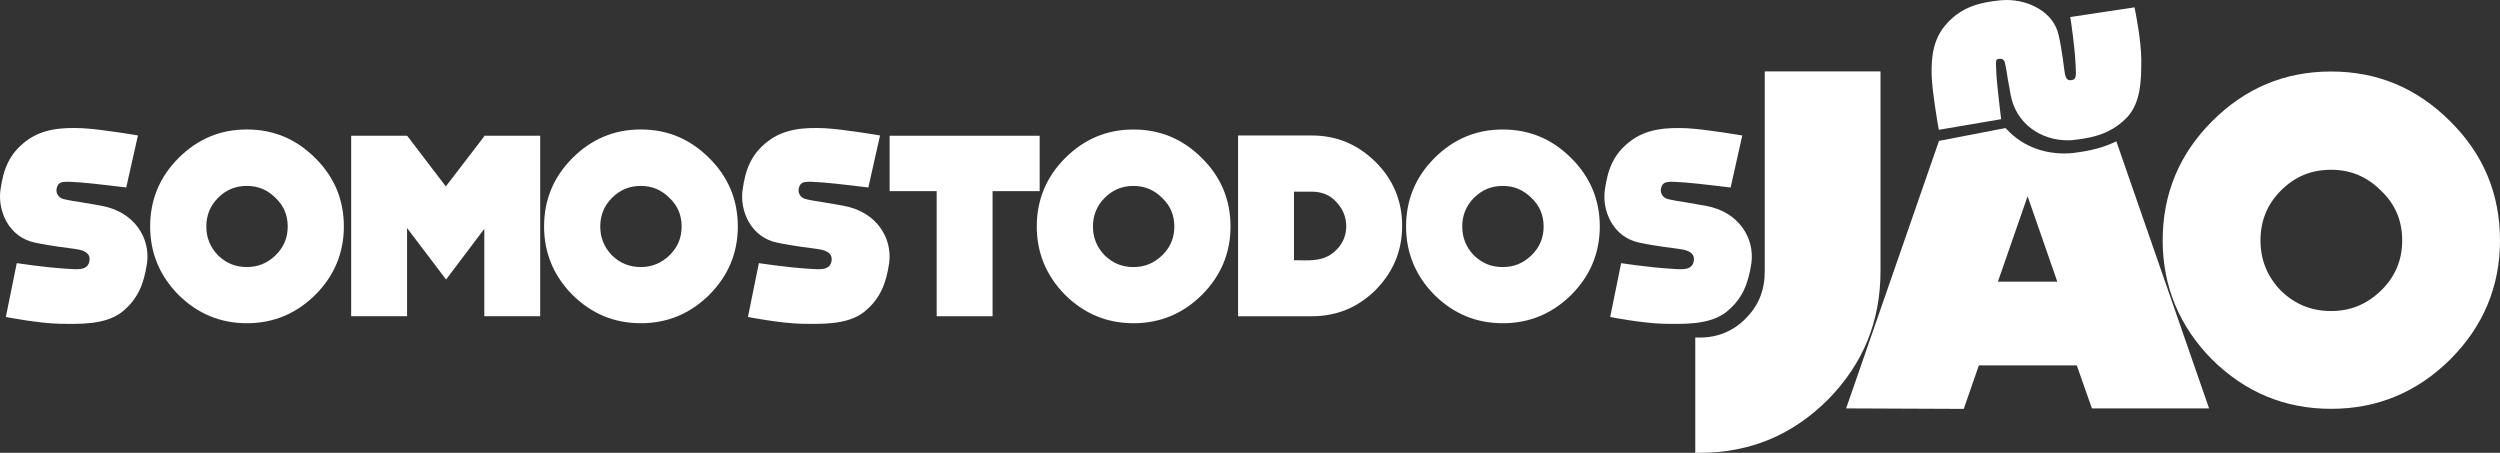 <?xml version="1.0" encoding="utf-8"?>
<!-- Generator: Adobe Illustrator 15.1.0, SVG Export Plug-In . SVG Version: 6.00 Build 0)  -->
<!DOCTYPE svg PUBLIC "-//W3C//DTD SVG 1.1//EN" "http://www.w3.org/Graphics/SVG/1.1/DTD/svg11.dtd">
<svg version="1.1" id="Layer_1" xmlns="http://www.w3.org/2000/svg" xmlns:xlink="http://www.w3.org/1999/xlink" x="0px" y="0px"
	 width="338.04px" height="61.228px" viewBox="0 0 338.04 61.228" enable-background="new 0 0 338.04 61.228" xml:space="preserve">
<rect x="0" y="0" width="338.04" height="61.228" fill="#333333" stroke="none"/>
<g>
	<g>
		<g>
			<path fill="#FFFFFF" d="M13.656,27.812c4.572,0.806,6.682,4.429,6.226,7.769c-0.423,2.813-1.229,4.888-3.445,6.646
				c-2.286,1.725-5.695,1.582-8.438,1.549c-2.883-0.071-7.208-0.918-7.208-0.918l1.475-7.277c0,0,3.729,0.564,6.503,0.74
				c1.41,0.07,3.025,0.387,3.306-0.949c0.106-0.494,0.146-1.443-1.828-1.689c0,0-0.068-0.034-2.285-0.318
				c-2.18-0.317-3.235-0.561-3.235-0.561C1.144,32.065-0.3,28.48,0.051,25.771c0.387-2.848,1.162-4.921,3.409-6.645
				c2.251-1.757,4.994-1.897,7.666-1.792c2.637,0.141,7.526,0.982,7.526,0.982L17.07,25.35c0,0-4.256-0.528-6.048-0.67
				c-2.253-0.138-3.06-0.315-3.341,0.704c-0.212,0.774,0.281,1.302,0.737,1.477c0,0,0.387,0.175,2.814,0.529
				C12.569,27.635,13.656,27.812,13.656,27.812z"/>
			<path fill="#FFFFFF" d="M42.631,39.871c-2.568,2.53-5.626,3.834-9.25,3.834c-3.623,0-6.681-1.304-9.245-3.834
				c-2.534-2.567-3.833-5.662-3.833-9.247c0-3.624,1.299-6.716,3.833-9.248c2.563-2.567,5.622-3.869,9.245-3.869
				c3.624,0,6.682,1.302,9.25,3.869c2.562,2.531,3.865,5.624,3.865,9.248C46.496,34.208,45.194,37.303,42.631,39.871z
				 M37.251,26.756c-1.087-1.09-2.354-1.617-3.87-1.617c-1.547,0-2.813,0.527-3.9,1.617c-1.057,1.056-1.583,2.357-1.583,3.868
				c0,1.512,0.526,2.811,1.583,3.903c1.086,1.054,2.353,1.582,3.9,1.582c1.515,0,2.782-0.528,3.87-1.582
				c1.127-1.092,1.653-2.391,1.653-3.903C38.904,29.113,38.378,27.812,37.251,26.756z"/>
			<path fill="#FFFFFF" d="M73.042,18.354v24.397h-7.557V30.941l-5.17,6.855l-5.274-6.961v11.916h-7.558V18.354h7.558v0.033h0.037
				l5.204,6.821l5.204-6.785v-0.069H73.042z"/>
			<path fill="#FFFFFF" d="M95.897,39.871c-2.566,2.53-5.625,3.834-9.249,3.834c-3.621,0-6.678-1.304-9.246-3.834
				c-2.534-2.567-3.833-5.662-3.833-9.247c0-3.624,1.3-6.716,3.833-9.248c2.568-2.567,5.625-3.869,9.246-3.869
				c3.624,0,6.682,1.302,9.249,3.869c2.566,2.531,3.868,5.624,3.868,9.248C99.765,34.208,98.464,37.303,95.897,39.871z
				 M90.518,26.756c-1.091-1.09-2.356-1.617-3.869-1.617c-1.543,0-2.811,0.527-3.904,1.617c-1.052,1.056-1.582,2.357-1.582,3.868
				c0,1.512,0.53,2.811,1.582,3.903c1.093,1.054,2.361,1.582,3.904,1.582c1.513,0,2.778-0.528,3.869-1.582
				c1.124-1.092,1.651-2.391,1.651-3.903C92.169,29.113,91.642,27.812,90.518,26.756z"/>
			<path fill="#FFFFFF" d="M114.003,27.812c4.571,0.806,6.682,4.429,6.225,7.769c-0.422,2.813-1.231,4.888-3.448,6.646
				c-2.284,1.725-5.694,1.582-8.437,1.549c-2.883-0.071-7.21-0.918-7.21-0.918l1.478-7.277c0,0,3.728,0.564,6.504,0.74
				c1.407,0.07,3.024,0.387,3.306-0.949c0.104-0.494,0.141-1.443-1.829-1.689c0,0-0.07-0.034-2.285-0.318
				c-2.181-0.317-3.234-0.561-3.234-0.561c-3.586-0.738-5.026-4.323-4.678-7.033c0.388-2.848,1.164-4.921,3.412-6.645
				c2.25-1.757,4.994-1.897,7.665-1.792c2.637,0.141,7.524,0.982,7.524,0.982l-1.582,7.034c0,0-4.255-0.528-6.048-0.67
				c-2.251-0.138-3.06-0.315-3.342,0.704c-0.21,0.774,0.282,1.302,0.739,1.477c0,0,0.387,0.175,2.813,0.529
				C112.914,27.635,114.003,27.812,114.003,27.812z"/>
		</g>
		<g>
			<path fill="#FFFFFF" d="M140.577,25.845h-6.366v16.914h-7.558V25.845h-6.363v-7.489h20.288V25.845z"/>
			<path fill="#FFFFFF" d="M162.516,39.875c-2.565,2.533-5.628,3.83-9.249,3.83c-3.618,0-6.676-1.297-9.247-3.83
				c-2.529-2.567-3.831-5.662-3.831-9.249c0-3.62,1.301-6.715,3.831-9.248c2.571-2.566,5.629-3.867,9.247-3.867
				c3.621,0,6.683,1.3,9.249,3.867c2.566,2.532,3.87,5.627,3.87,9.248C166.386,34.212,165.083,37.307,162.516,39.875z
				 M157.138,26.757c-1.09-1.088-2.358-1.616-3.871-1.616c-1.545,0-2.811,0.528-3.896,1.616c-1.059,1.059-1.587,2.357-1.587,3.869
				c0,1.512,0.529,2.813,1.587,3.904c1.085,1.055,2.352,1.583,3.896,1.583c1.513,0,2.781-0.528,3.871-1.583
				c1.123-1.091,1.651-2.392,1.651-3.904C158.789,29.114,158.261,27.816,157.138,26.757z"/>
			<path fill="#FFFFFF" d="M186.007,39.208c-2.428,2.39-5.275,3.552-8.618,3.552h-9.982V18.321h9.982
				c3.343,0,6.19,1.195,8.618,3.585c2.39,2.39,3.586,5.276,3.586,8.615C189.593,33.899,188.397,36.78,186.007,39.208z
				 M182.033,30.591c0-1.196-0.419-2.285-1.301-3.234c-0.812-0.949-1.973-1.441-3.343-1.441h-2.423v9.28h0.773
				c1.758,0.037,3.482,0.07,4.922-1.37C181.648,32.875,182.033,31.716,182.033,30.591z"/>
			<path fill="#FFFFFF" d="M212.453,39.875c-2.571,2.533-5.628,3.83-9.253,3.83c-3.618,0-6.679-1.297-9.246-3.83
				c-2.531-2.567-3.83-5.662-3.83-9.249c0-3.62,1.299-6.715,3.83-9.248c2.567-2.566,5.628-3.867,9.246-3.867
				c3.625,0,6.682,1.3,9.253,3.867c2.562,2.532,3.864,5.627,3.864,9.248C216.317,34.212,215.014,37.307,212.453,39.875z
				 M207.071,26.757c-1.095-1.088-2.357-1.616-3.871-1.616c-1.544,0-2.812,0.528-3.905,1.616c-1.05,1.059-1.577,2.357-1.577,3.869
				c0,1.512,0.527,2.813,1.577,3.904c1.093,1.055,2.361,1.583,3.905,1.583c1.514,0,2.776-0.528,3.871-1.583
				c1.125-1.091,1.652-2.392,1.652-3.904C208.723,29.114,208.196,27.816,207.071,26.757z"/>
			<path fill="#FFFFFF" d="M230.594,27.816c4.568,0.807,6.68,4.429,6.222,7.769c-0.42,2.81-1.231,4.888-3.447,6.646
				c-2.283,1.722-5.693,1.583-8.435,1.546c-2.885-0.071-7.209-0.912-7.209-0.912l1.477-7.279c0,0,3.729,0.561,6.506,0.736
				c1.405,0.072,3.02,0.388,3.304-0.946c0.106-0.493,0.143-1.442-1.827-1.688c0,0-0.071-0.034-2.287-0.318
				c-2.179-0.313-3.236-0.561-3.236-0.561c-3.584-0.738-5.024-4.325-4.672-7.033c0.386-2.848,1.159-4.922,3.408-6.645
				c2.25-1.758,4.993-1.898,7.667-1.793c2.635,0.14,7.521,0.984,7.521,0.984l-1.58,7.033c0,0-4.257-0.528-6.047-0.669
				c-2.25-0.14-3.061-0.317-3.341,0.701c-0.211,0.776,0.28,1.303,0.74,1.479c0,0,0.387,0.175,2.813,0.528
				C229.504,27.641,230.594,27.816,230.594,27.816z"/>
		</g>
	</g>
	<g>
		<path fill="#FFFFFF" d="M288.737,1.58l-0.119-0.584l-8.684,1.308l0.098,0.621c0.002,0.033,0.491,3.282,0.614,5.667
			c0.008,0.167,0.014,0.335,0.026,0.499c0.082,1.36-0.006,1.652-0.532,1.737c-0.082,0.01-0.155,0.02-0.219,0.02
			c-0.18,0-0.617,0-0.751-1.126L279.155,9.6l-0.013-0.022c-0.024-0.146-0.092-0.593-0.248-1.869l-0.004-0.013
			c-0.266-1.852-0.49-2.793-0.518-2.907c-0.329-1.518-1.28-2.775-2.753-3.646C274.375,0.407,272.851,0,271.315,0
			c-0.235,0-0.477,0.011-0.704,0.031c-2.917,0.274-5.264,0.894-7.264,3.037c-1.991,2.095-2.216,4.668-2.156,7.137v0.01
			c0.09,2.335,0.83,6.542,0.861,6.721l0.11,0.614l8.424-1.434l-0.071-0.59c-0.004-0.039-0.452-3.748-0.561-5.293
			c-0.004-0.203-0.017-0.393-0.026-0.572c-0.041-0.675-0.071-1.212,0.002-1.48c0.024-0.096,0.039-0.158,0.315-0.215
			c0.073-0.014,0.143-0.021,0.208-0.021c0.346,0,0.528,0.219,0.579,0.332L271.02,8.27l0.023,0.032
			c0.036,0.104,0.186,0.622,0.429,2.308l0.005,0.027c0.223,1.159,0.38,2.114,0.382,2.125v0.009c0.349,1.916,1.332,3.518,2.842,4.638
			c1.358,1.008,3.083,1.562,4.858,1.562c0.265,0,0.534-0.012,0.796-0.039h0.007c1.641-0.175,2.908-0.452,3.988-0.875
			c1.244-0.491,2.312-1.205,3.26-2.184l0.01-0.01c1.882-2.053,1.9-5.036,1.915-7.439c0-0.122,0.002-0.241,0.002-0.36V8.059V8.056
			C289.522,5.489,288.767,1.738,288.737,1.58z"/>
		<path fill="#FFFFFF" d="M238.624,9.658v27.017c0,2.56-0.834,4.64-2.547,6.353l-0.01,0.012c-1.641,1.704-3.789,2.604-6.213,2.604
			h-0.626v15.584h0.626c3.365,0,6.526-0.607,9.396-1.802c2.867-1.188,5.527-3.003,7.908-5.381l0.004-0.002
			c2.373-2.412,4.174-5.088,5.348-7.97c1.169-2.862,1.764-6.023,1.764-9.398V9.658H238.624z"/>
		<path fill="#FFFFFF" d="M286.166,19.118l-0.624,0.274c-1.788,0.784-3.662,1.097-5.095,1.28c-0.453,0.054-0.892,0.079-1.333,0.079
			c-3.03,0-5.763-1.129-7.694-3.188l-0.239-0.251l-8.999,1.74l-12.557,36.17l15.905,0.067l2.044-5.882h13.24l2.049,5.818h15.841
			L286.166,19.118z M270.149,38.086l4.014-11.55l4.018,11.55H270.149z"/>
		<path fill="#FFFFFF" d="M331.306,48.606c-4.472,4.408-9.799,6.673-16.104,6.673s-11.632-2.265-16.101-6.673
			c-4.408-4.468-6.673-9.856-6.673-16.102c0-6.305,2.265-11.693,6.673-16.1c4.469-4.47,9.796-6.735,16.101-6.735
			s11.632,2.266,16.104,6.735c4.466,4.407,6.733,9.794,6.733,16.1C338.04,38.75,335.772,44.138,331.306,48.606z M321.937,25.771
			c-1.898-1.898-4.102-2.815-6.734-2.815c-2.694,0-4.897,0.917-6.794,2.815c-1.839,1.838-2.756,4.102-2.756,6.734
			c0,2.633,0.917,4.899,2.756,6.798c1.896,1.835,4.1,2.755,6.794,2.755c2.633,0,4.836-0.92,6.734-2.755
			c1.958-1.898,2.878-4.165,2.878-6.798C324.815,29.872,323.895,27.608,321.937,25.771z"/>
	</g>
</g>
</svg>
